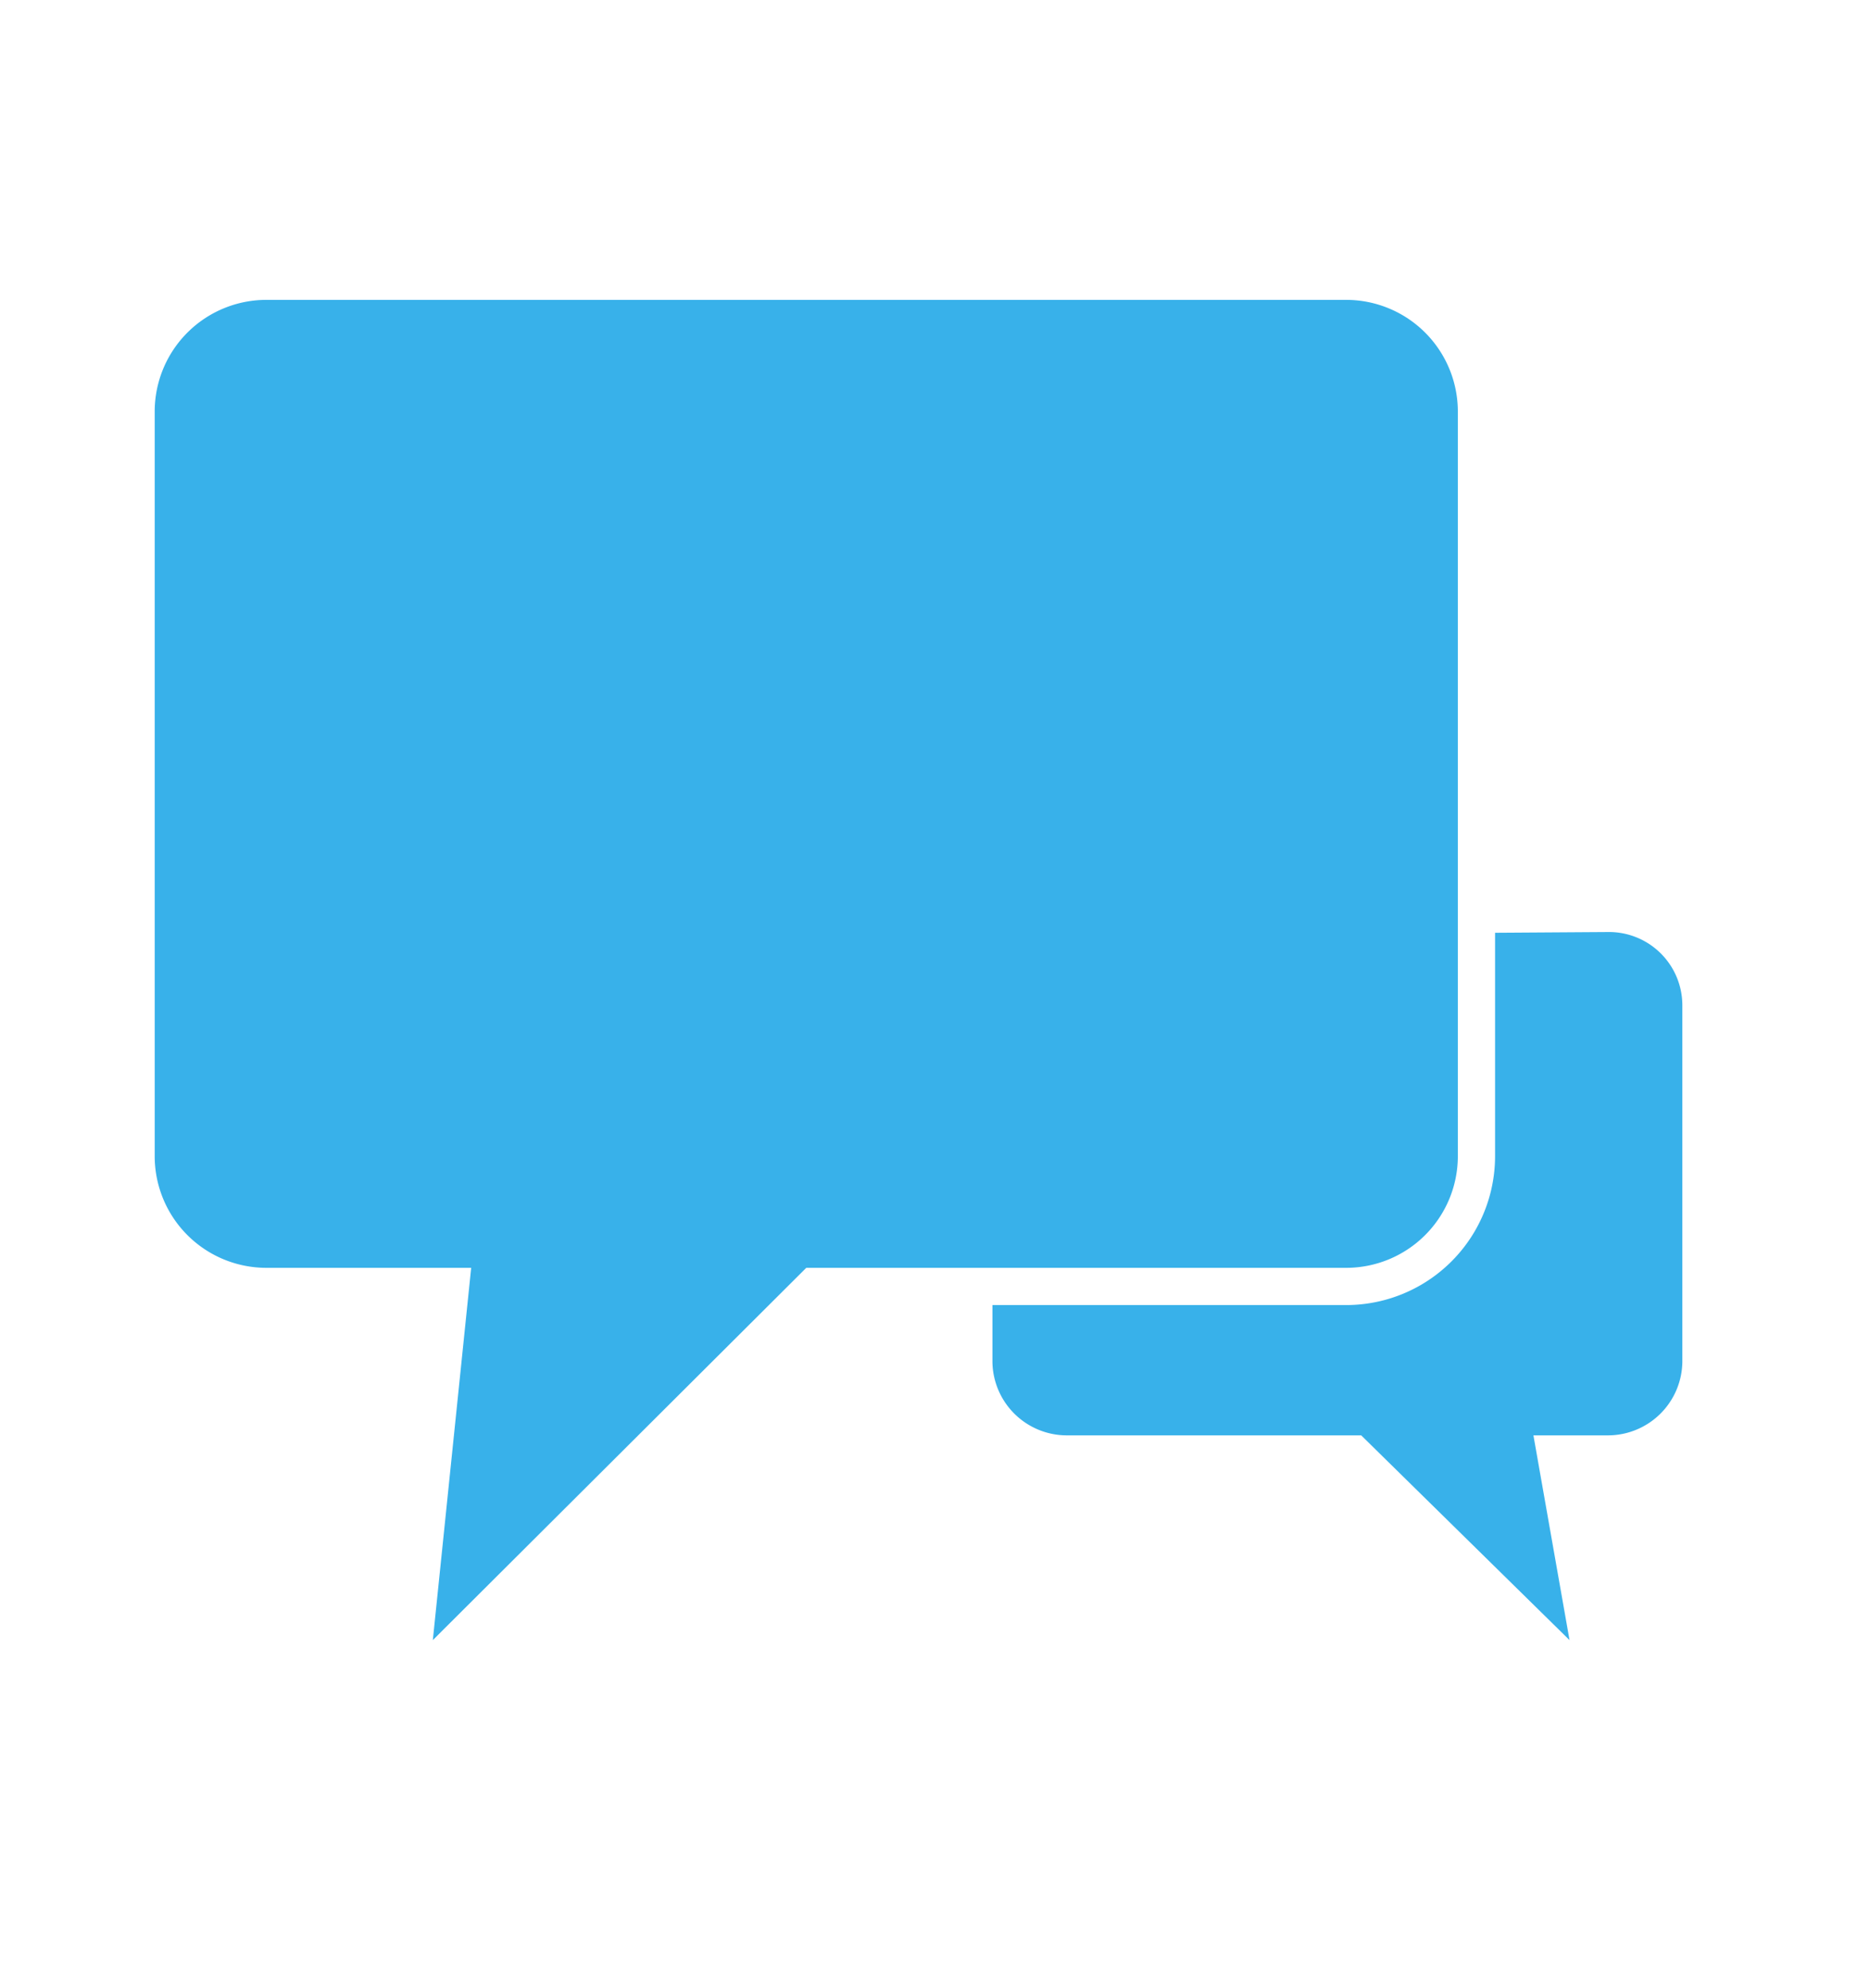<?xml version="1.0" standalone="no"?>
<!DOCTYPE svg PUBLIC "-//W3C//DTD SVG 1.1//EN" "http://www.w3.org/Graphics/SVG/1.1/DTD/svg11.dtd">
<svg xmlns="http://www.w3.org/2000/svg" id="Layer_1" data-name="Layer 1" viewBox="0 0 100.45 106.81" width="100.45" height="106.81"><defs><style>.cls-1{fill:#38b1ea;}</style></defs><path class="cls-1" d="M14.31,16.11a6,6,0,0,0-6,6v40a6,6,0,0,0,6,6h11l-2.06,20,20.06-20h29a6,6,0,0,0,6-6v-40a6,6,0,0,0-6-6Zm66,34v12a8,8,0,0,1-8,8h-19v3.06a4,4,0,0,0,4,3.94H73.12l11.19,11-1.94-11h4a4,4,0,0,0,4-3.94V54a3.94,3.94,0,0,0-4-3.93Z"/></svg>